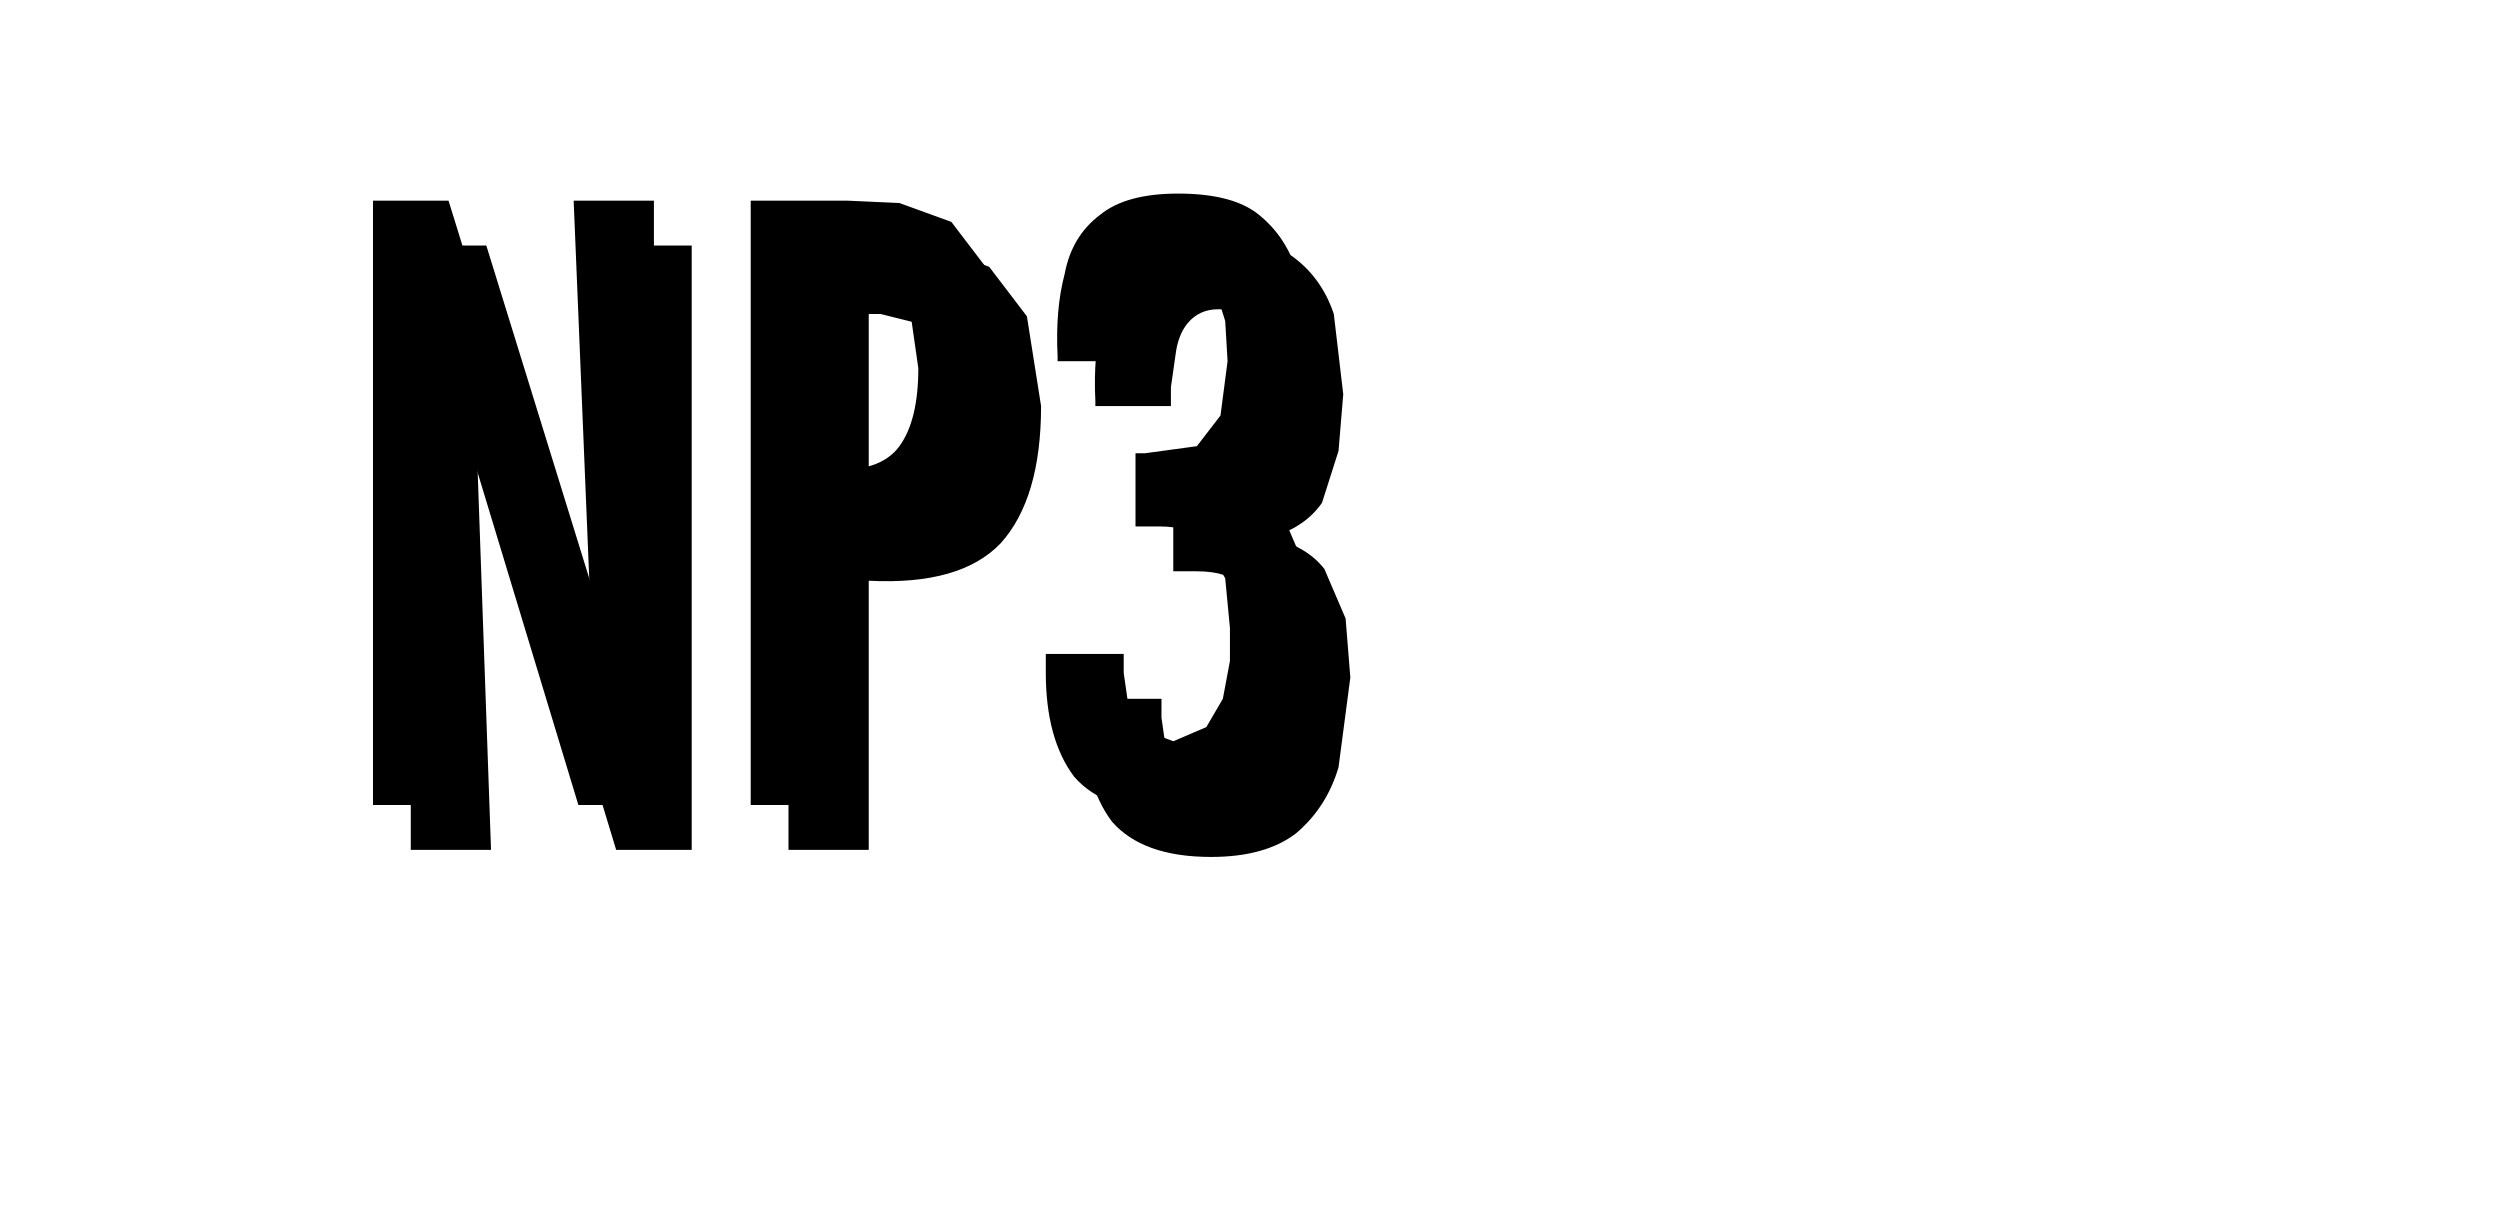 <?xml version="1.0" encoding="UTF-8" standalone="no"?>
<svg xmlns:ffdec="https://www.free-decompiler.com/flash" xmlns:xlink="http://www.w3.org/1999/xlink" ffdec:objectType="frame" height="26.05px" width="52.95px" xmlns="http://www.w3.org/2000/svg">
  <g transform="matrix(1.0, 0.0, 0.0, 1.0, 0.0, 0.0)">
    <use ffdec:characterId="1" height="26.0" transform="matrix(1.0, 0.0, 0.0, 1.0, 0.0, 0.0)" width="35.75" xlink:href="#shape0"/>
    <use ffdec:characterId="101" height="13.1" transform="matrix(1.0, 0.0, 0.0, 1.0, 8.7, 5.05)" width="19.9" xlink:href="#shape1"/>
    <use ffdec:characterId="101" height="13.1" transform="matrix(1.0, 0.0, 0.0, 1.0, 7.9, 4.1)" width="19.9" xlink:href="#shape1"/>
  </g>
  <defs>
    <g id="shape0" transform="matrix(1.0, 0.0, 0.0, 1.0, 0.0, 0.0)">
      <path d="M0.45 0.35 L35.6 0.35 35.6 25.9 0.45 25.9 0.45 0.35 0.45 0.35" fill="#cccccc" fill-opacity="0.0" fill-rule="evenodd" stroke="none"/>
    </g>
    <g id="shape1" transform="matrix(1.0, 0.0, 0.0, 1.0, 0.0, 0.0)">
      <path d="M4.65 9.85 L4.25 0.15 5.95 0.15 5.95 12.95 4.35 12.95 1.35 3.05 1.7 12.95 0.0 12.95 0.0 0.15 1.6 0.15 4.6 9.85 4.65 9.85 M12.25 0.6 L13.05 1.65 13.35 3.55 Q13.35 5.5 12.5 6.45 11.65 7.35 9.7 7.25 L9.7 12.95 8.0 12.95 8.0 0.15 10.05 0.15 11.15 0.2 12.25 0.6 M11.15 5.35 Q11.55 4.8 11.55 3.7 L11.4 2.65 10.95 1.85 9.95 1.6 9.7 1.6 9.7 5.85 Q10.75 5.9 11.15 5.35 M18.05 2.7 L17.8 1.9 Q17.6 1.5 17.1 1.5 16.7 1.5 16.45 1.8 16.25 2.05 16.2 2.45 L16.1 3.15 16.1 3.55 14.5 3.55 14.5 3.45 Q14.45 2.45 14.65 1.7 14.8 0.9 15.4 0.45 15.95 0.0 17.05 0.0 18.15 0.0 18.7 0.4 19.3 0.85 19.55 1.6 L19.75 3.3 19.65 4.5 19.3 5.6 Q18.95 6.1 18.3 6.3 L18.3 6.35 Q19.0 6.55 19.35 7.0 L19.8 8.05 19.9 9.3 19.65 11.2 Q19.4 12.05 18.75 12.6 18.1 13.1 16.95 13.1 15.5 13.1 14.85 12.35 14.25 11.55 14.25 10.15 L14.25 9.75 15.9 9.75 15.9 10.15 16.0 10.85 16.3 11.35 16.95 11.6 17.65 11.3 18.0 10.7 18.15 9.9 18.15 9.2 18.05 8.15 17.6 7.35 Q17.3 7.05 16.65 7.05 L16.15 7.05 16.15 5.5 16.35 5.5 17.45 5.35 17.95 4.7 18.1 3.55 18.05 2.7" fill="#000000" fill-rule="evenodd" stroke="none"/>
    </g>
  </defs>
</svg>
